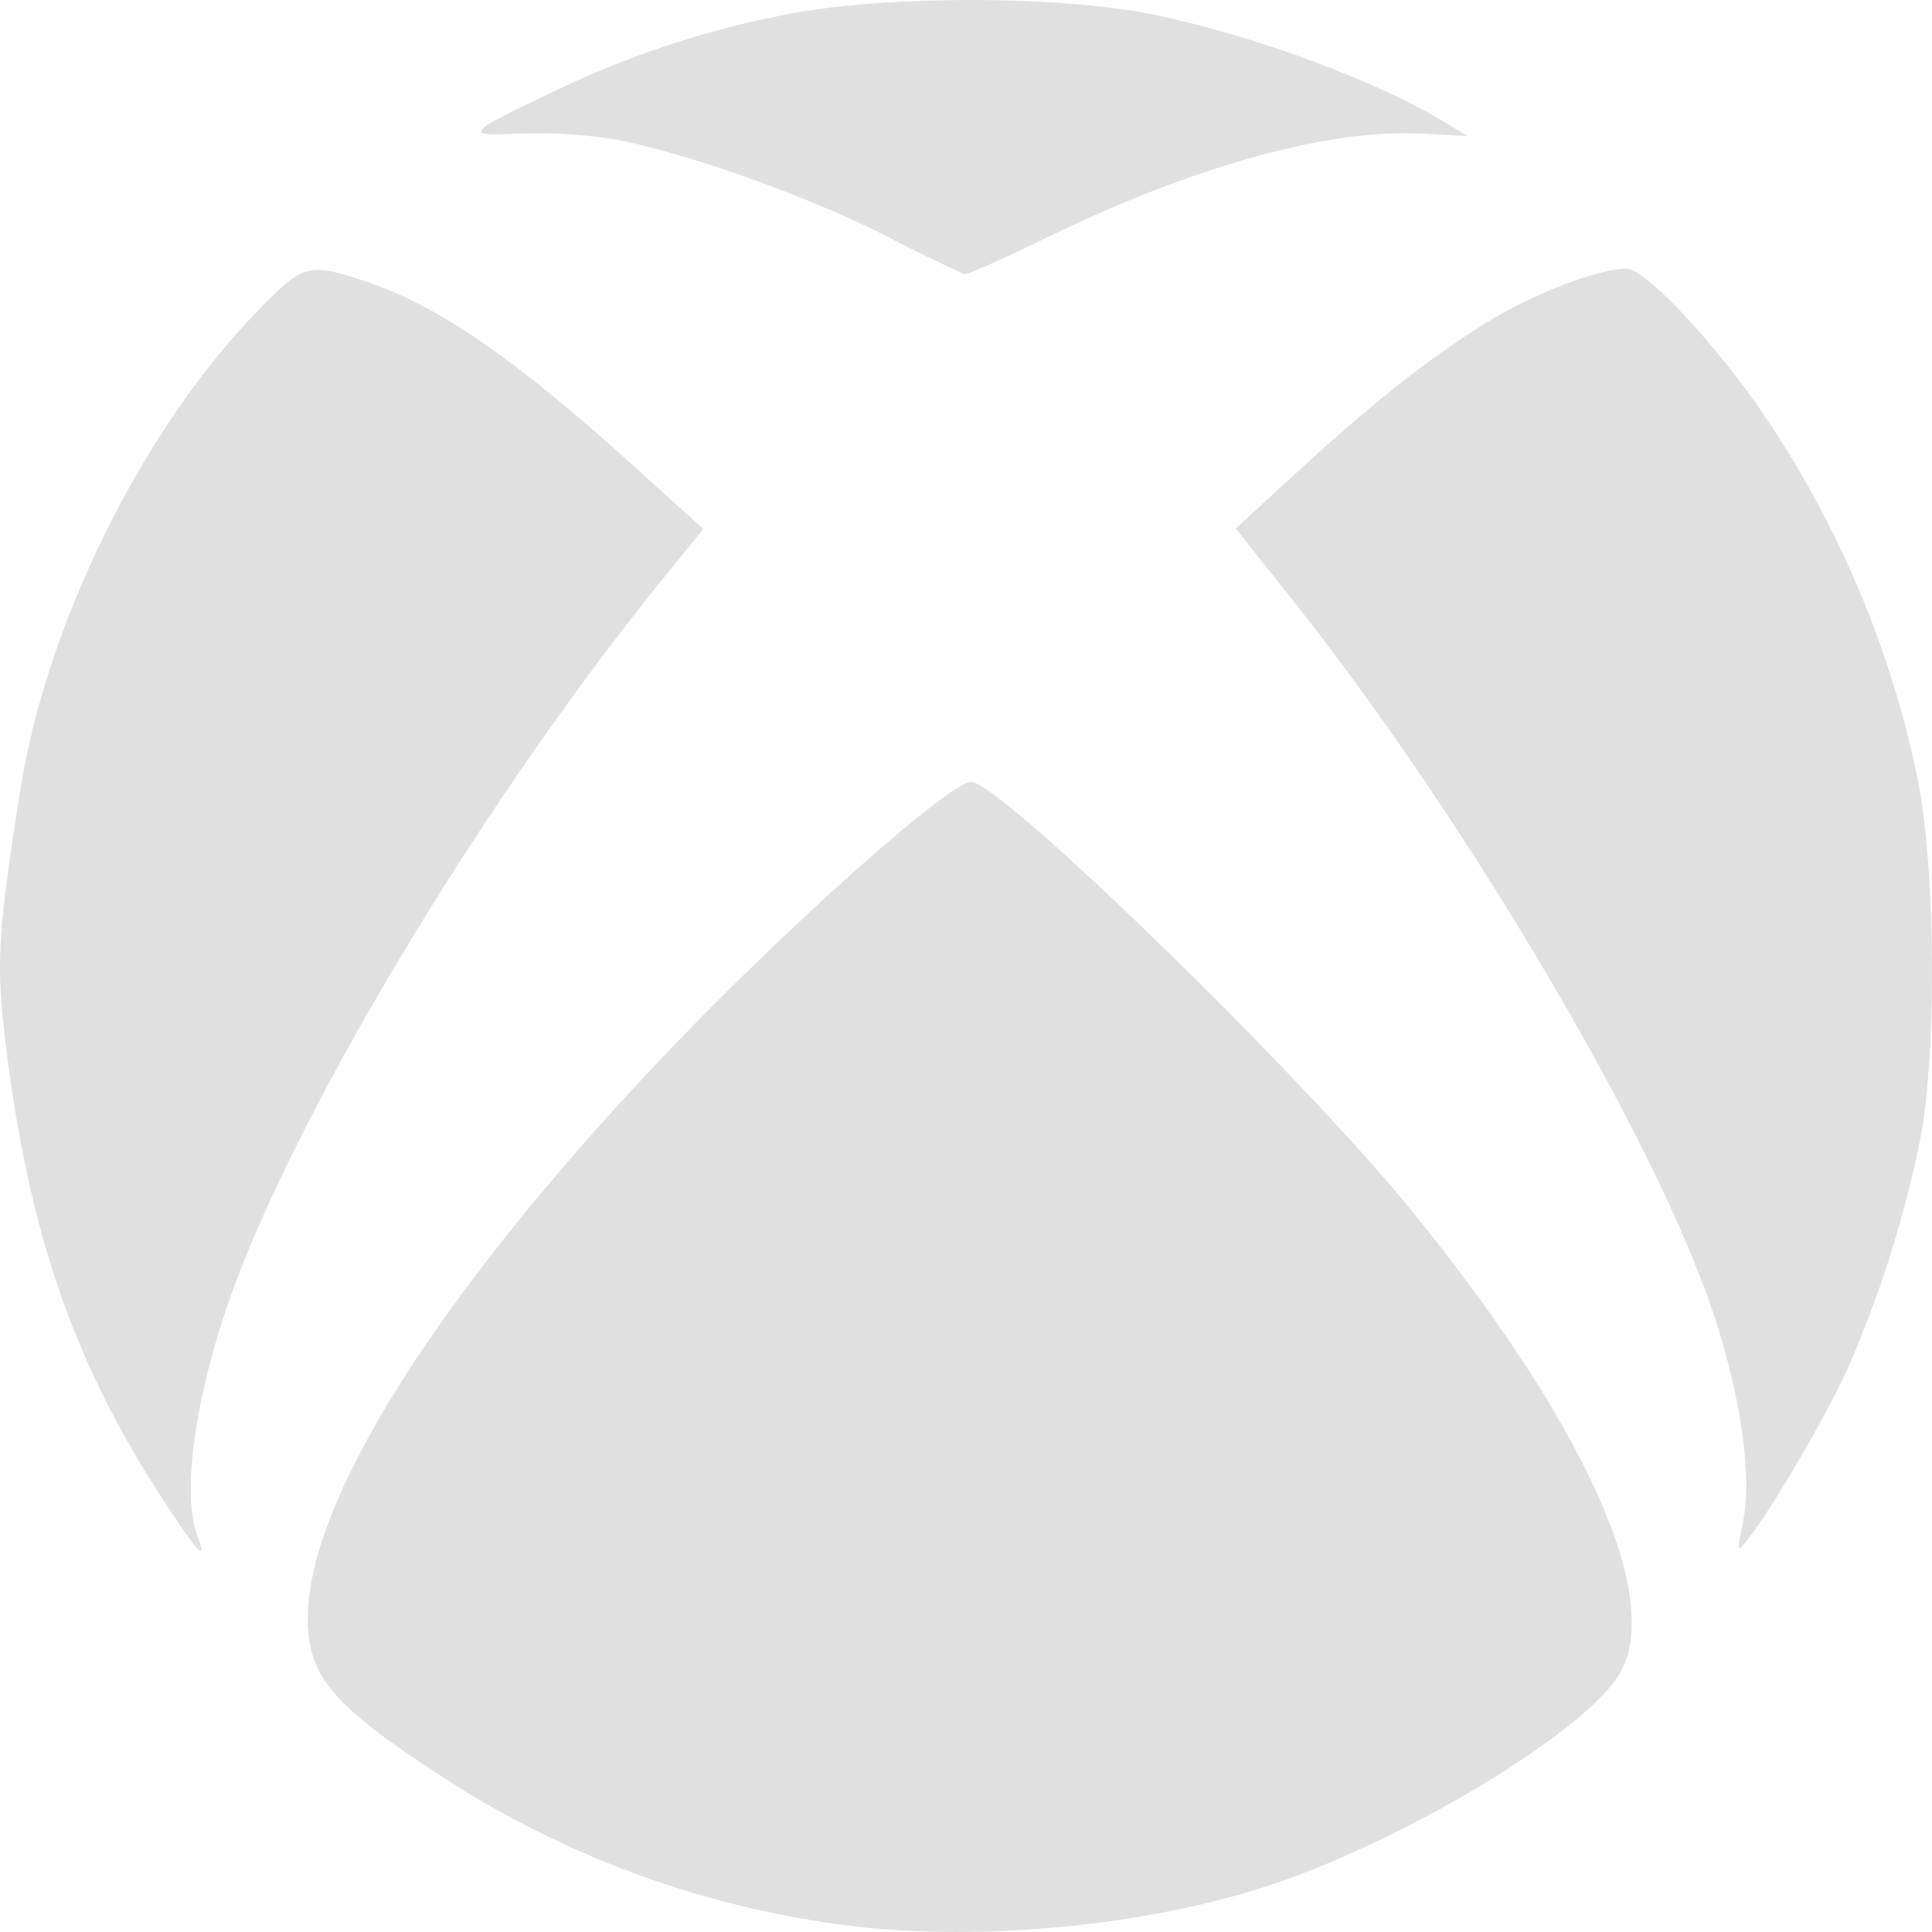 <svg width="16" height="16" viewBox="0 0 16 16" fill="none" xmlns="http://www.w3.org/2000/svg">
<path d="M7.202 15.967C5.934 15.836 4.716 15.404 3.65 14.707C2.752 14.122 2.549 13.881 2.549 13.401C2.549 12.436 3.611 10.745 5.428 8.818C6.459 7.723 7.897 6.44 8.052 6.475C8.354 6.543 10.77 8.898 11.674 10.006C13.104 11.759 13.762 13.195 13.428 13.835C13.174 14.321 11.598 15.272 10.441 15.637C9.487 15.938 8.234 16.066 7.202 15.967ZM1.336 12.397C0.589 11.253 0.212 10.127 0.03 8.497C-0.03 7.958 -0.008 7.651 0.167 6.547C0.385 5.17 1.169 3.577 2.112 2.597C2.513 2.18 2.549 2.17 3.038 2.334C3.633 2.534 4.268 2.972 5.251 3.862L5.825 4.381L5.512 4.766C4.056 6.553 2.52 9.086 1.94 10.653C1.625 11.505 1.498 12.36 1.634 12.716C1.725 12.956 1.641 12.866 1.334 12.397H1.336ZM14.437 12.592C14.511 12.232 14.418 11.572 14.199 10.905C13.726 9.462 12.144 6.777 10.691 4.952L10.234 4.377L10.728 3.923C11.374 3.33 11.823 2.975 12.308 2.673C12.689 2.436 13.235 2.225 13.469 2.225C13.614 2.225 14.123 2.753 14.534 3.329C15.188 4.261 15.645 5.316 15.877 6.431C16.03 7.159 16.043 8.717 15.901 9.443C15.768 10.093 15.567 10.728 15.301 11.336C15.122 11.729 14.677 12.492 14.481 12.74C14.381 12.868 14.381 12.867 14.438 12.592H14.437ZM7.335 1.952C6.665 1.612 5.631 1.247 5.059 1.149C4.808 1.112 4.554 1.097 4.3 1.106C3.829 1.13 3.85 1.106 4.606 0.748C5.199 0.463 5.825 0.255 6.47 0.128C7.27 -0.041 8.776 -0.042 9.564 0.123C10.414 0.303 11.417 0.675 11.982 1.023L12.15 1.126L11.765 1.106C10.999 1.068 9.885 1.376 8.687 1.959C8.326 2.135 8.011 2.275 7.988 2.271C7.767 2.171 7.549 2.065 7.334 1.952H7.335Z" fill="#E0E0E0"/>
</svg>
